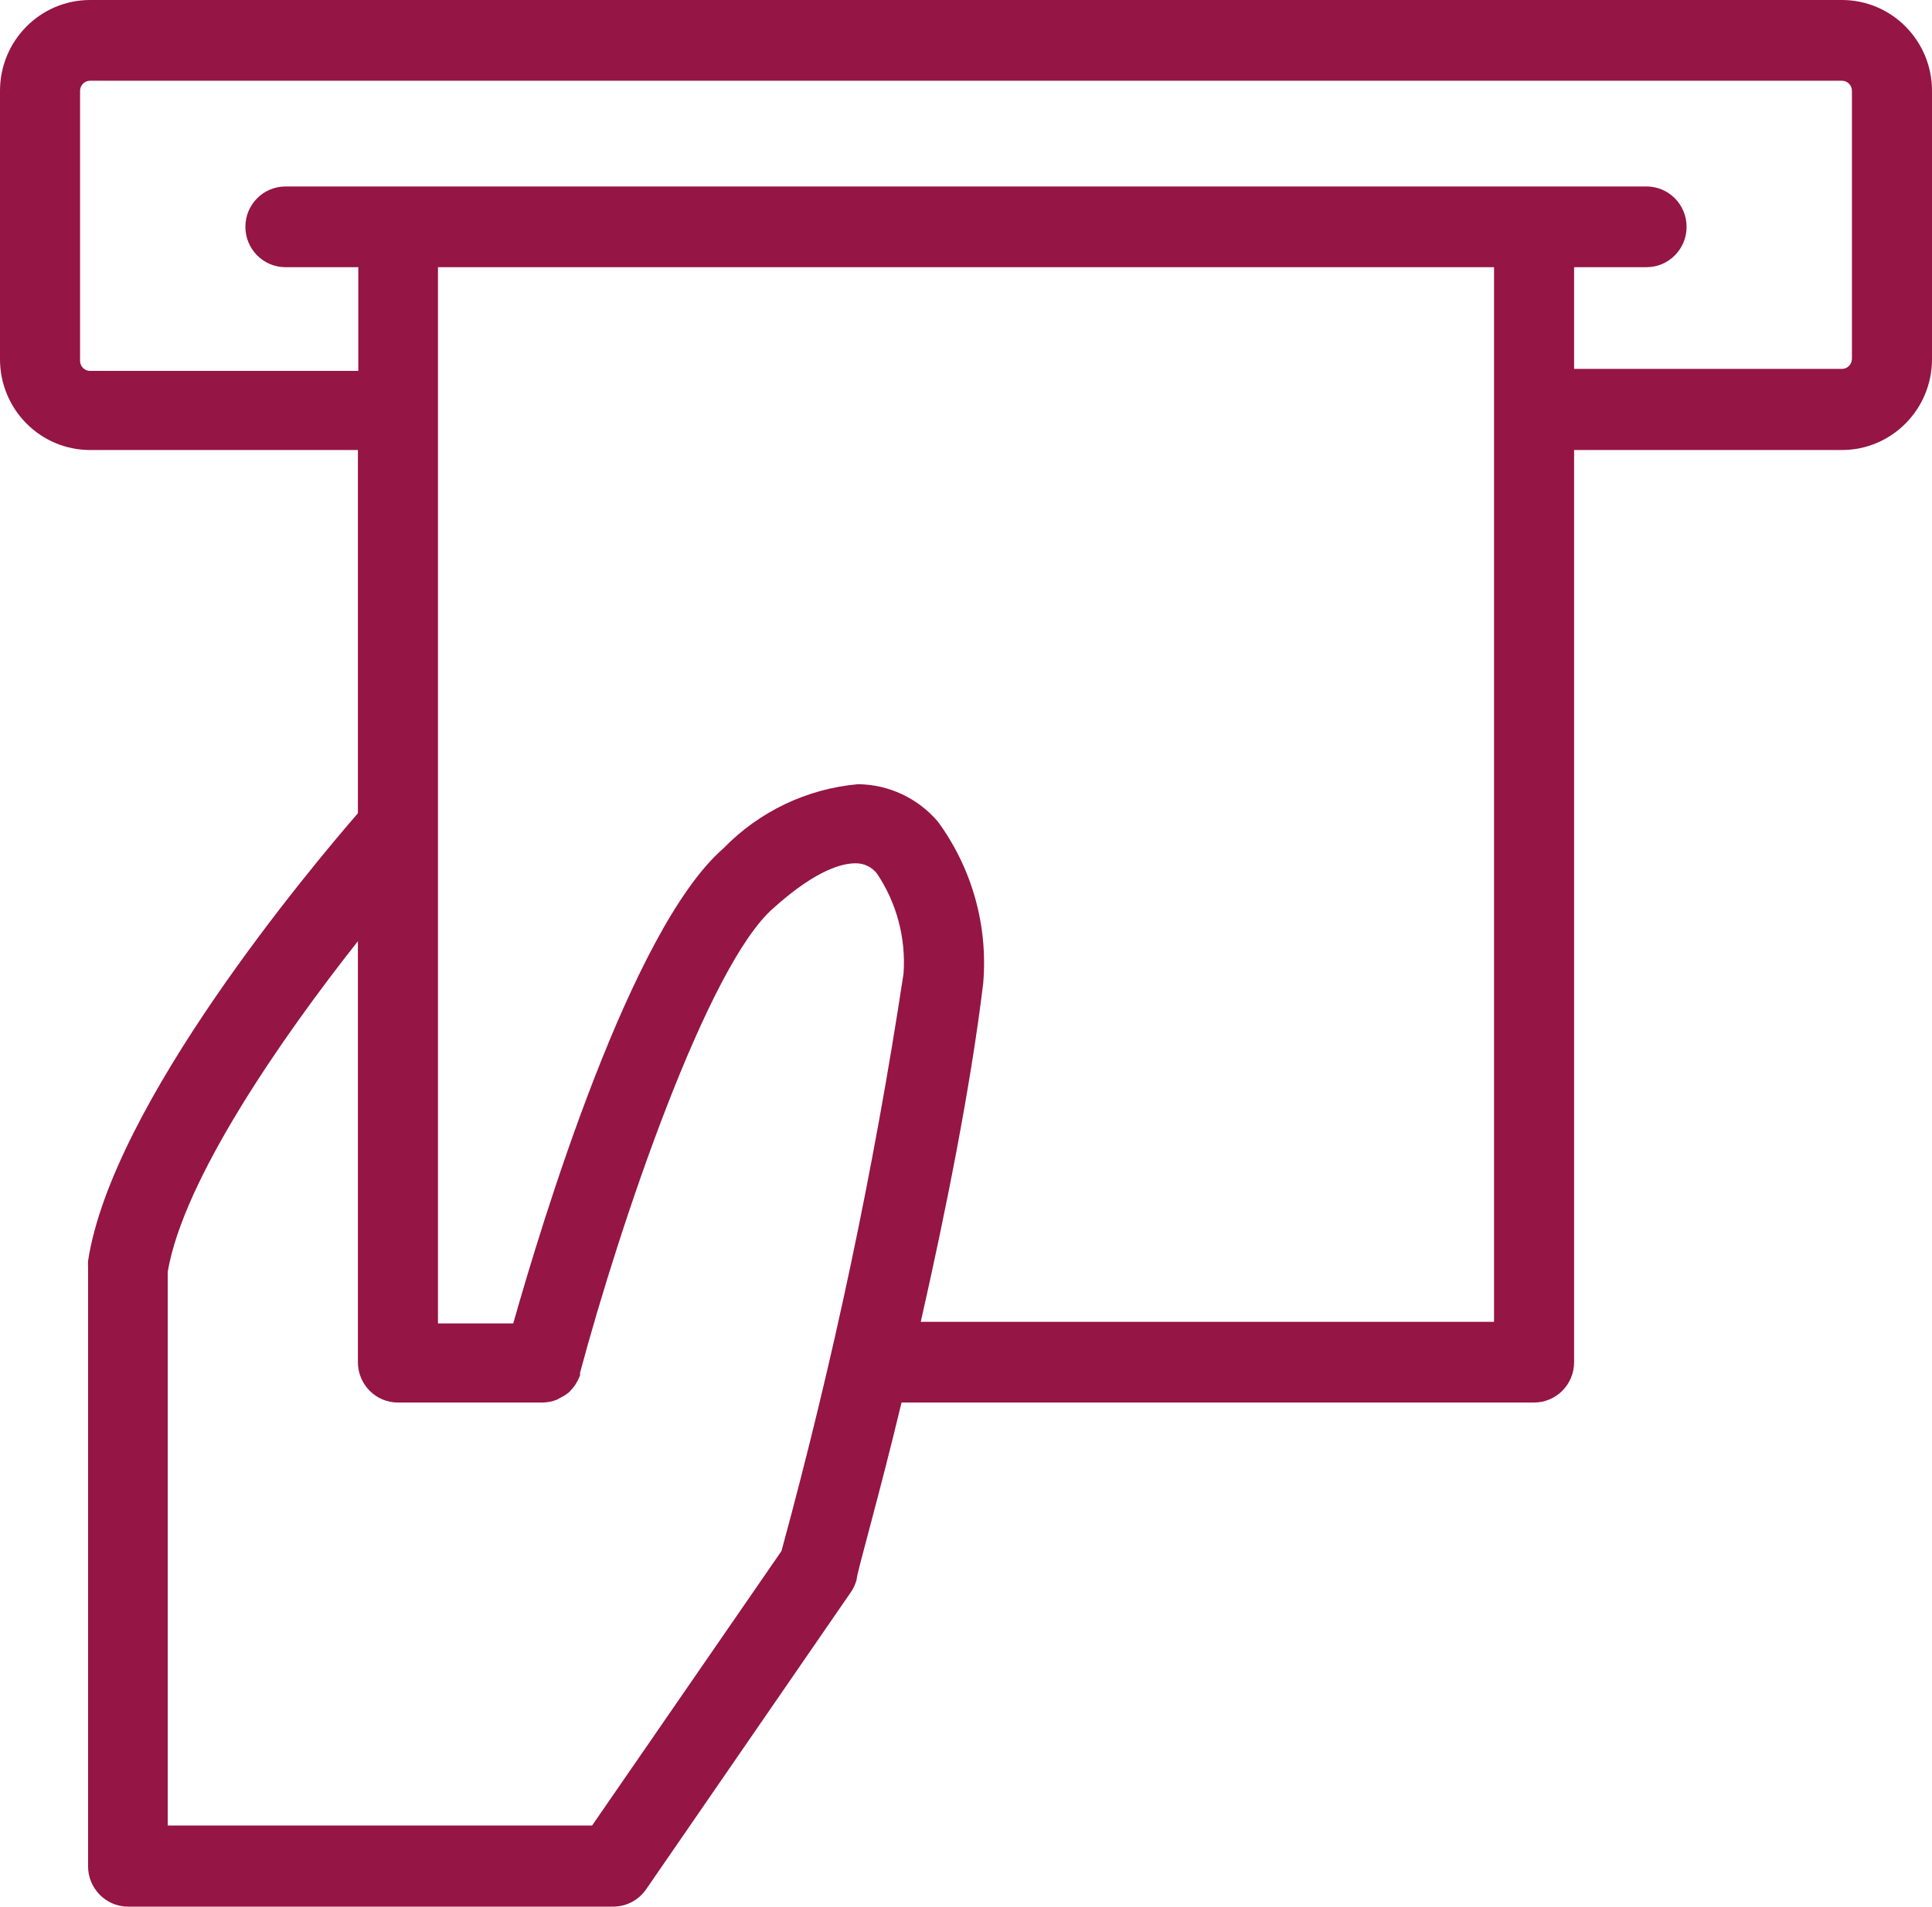 <svg 
 xmlns="http://www.w3.org/2000/svg"
 xmlns:xlink="http://www.w3.org/1999/xlink"
 width="77px" height="76px">
<path fill-rule="evenodd"  fill="rgb(149, 21, 69)"
 d="M73.410,-0.000 L3.590,-0.000 C1.607,-0.000 -0.000,1.621 -0.000,3.620 L-0.000,14.318 C-0.000,16.317 1.607,17.938 3.590,17.938 L14.264,17.938 L14.264,32.417 C12.381,34.589 4.467,44.017 3.510,50.259 C3.504,50.339 3.504,50.420 3.510,50.500 L3.510,74.391 C3.510,75.279 4.225,76.000 5.106,76.000 L24.443,76.000 C24.966,75.999 25.454,75.740 25.752,75.308 L33.921,63.451 C34.023,63.299 34.099,63.130 34.144,62.952 C34.144,62.695 34.990,59.831 35.931,55.906 L61.140,55.906 C62.022,55.906 62.736,55.186 62.736,54.297 L62.736,17.938 L73.410,17.938 C75.393,17.938 77.000,16.317 77.000,14.318 L77.000,3.620 C77.000,1.621 75.393,-0.000 73.410,-0.000 ZM36.011,38.804 C34.835,46.567 33.210,54.254 31.145,61.826 L23.598,72.766 L6.685,72.766 L6.685,50.693 C7.307,47.025 11.200,41.395 14.264,37.517 L14.264,54.297 C14.264,55.186 14.978,55.906 15.859,55.906 L21.619,55.906 C21.816,55.904 22.011,55.866 22.194,55.793 L22.369,55.697 C22.483,55.640 22.591,55.570 22.688,55.488 L22.832,55.327 C22.906,55.237 22.970,55.140 23.023,55.037 L23.119,54.828 C23.119,54.828 23.119,54.828 23.119,54.715 C24.715,48.763 28.193,38.483 30.825,36.198 C32.612,34.589 33.650,34.412 34.096,34.412 C34.433,34.405 34.754,34.560 34.958,34.831 C35.739,35.999 36.110,37.398 36.011,38.804 ZM59.545,52.688 L36.697,52.688 C37.686,48.328 38.691,43.309 39.186,39.190 C39.381,36.895 38.740,34.608 37.383,32.755 C36.584,31.814 35.420,31.269 34.192,31.259 C32.160,31.440 30.258,32.347 28.831,33.817 C25.129,37.034 21.587,48.763 20.455,52.753 L17.455,52.753 L17.455,10.650 L59.545,10.650 L59.545,52.688 ZM73.809,14.302 C73.809,14.524 73.630,14.704 73.410,14.704 L62.736,14.704 L62.736,10.650 L65.624,10.650 C66.505,10.650 67.219,9.930 67.219,9.041 C67.219,8.153 66.505,7.433 65.624,7.433 L11.376,7.433 C10.495,7.433 9.780,8.153 9.780,9.041 C9.780,9.930 10.495,10.650 11.376,10.650 L14.280,10.650 L14.280,14.785 L3.590,14.785 C3.369,14.785 3.191,14.605 3.191,14.383 L3.191,3.620 C3.191,3.398 3.369,3.218 3.590,3.218 L73.410,3.218 C73.630,3.218 73.809,3.398 73.809,3.620 L73.809,14.302 Z"/>
</svg>